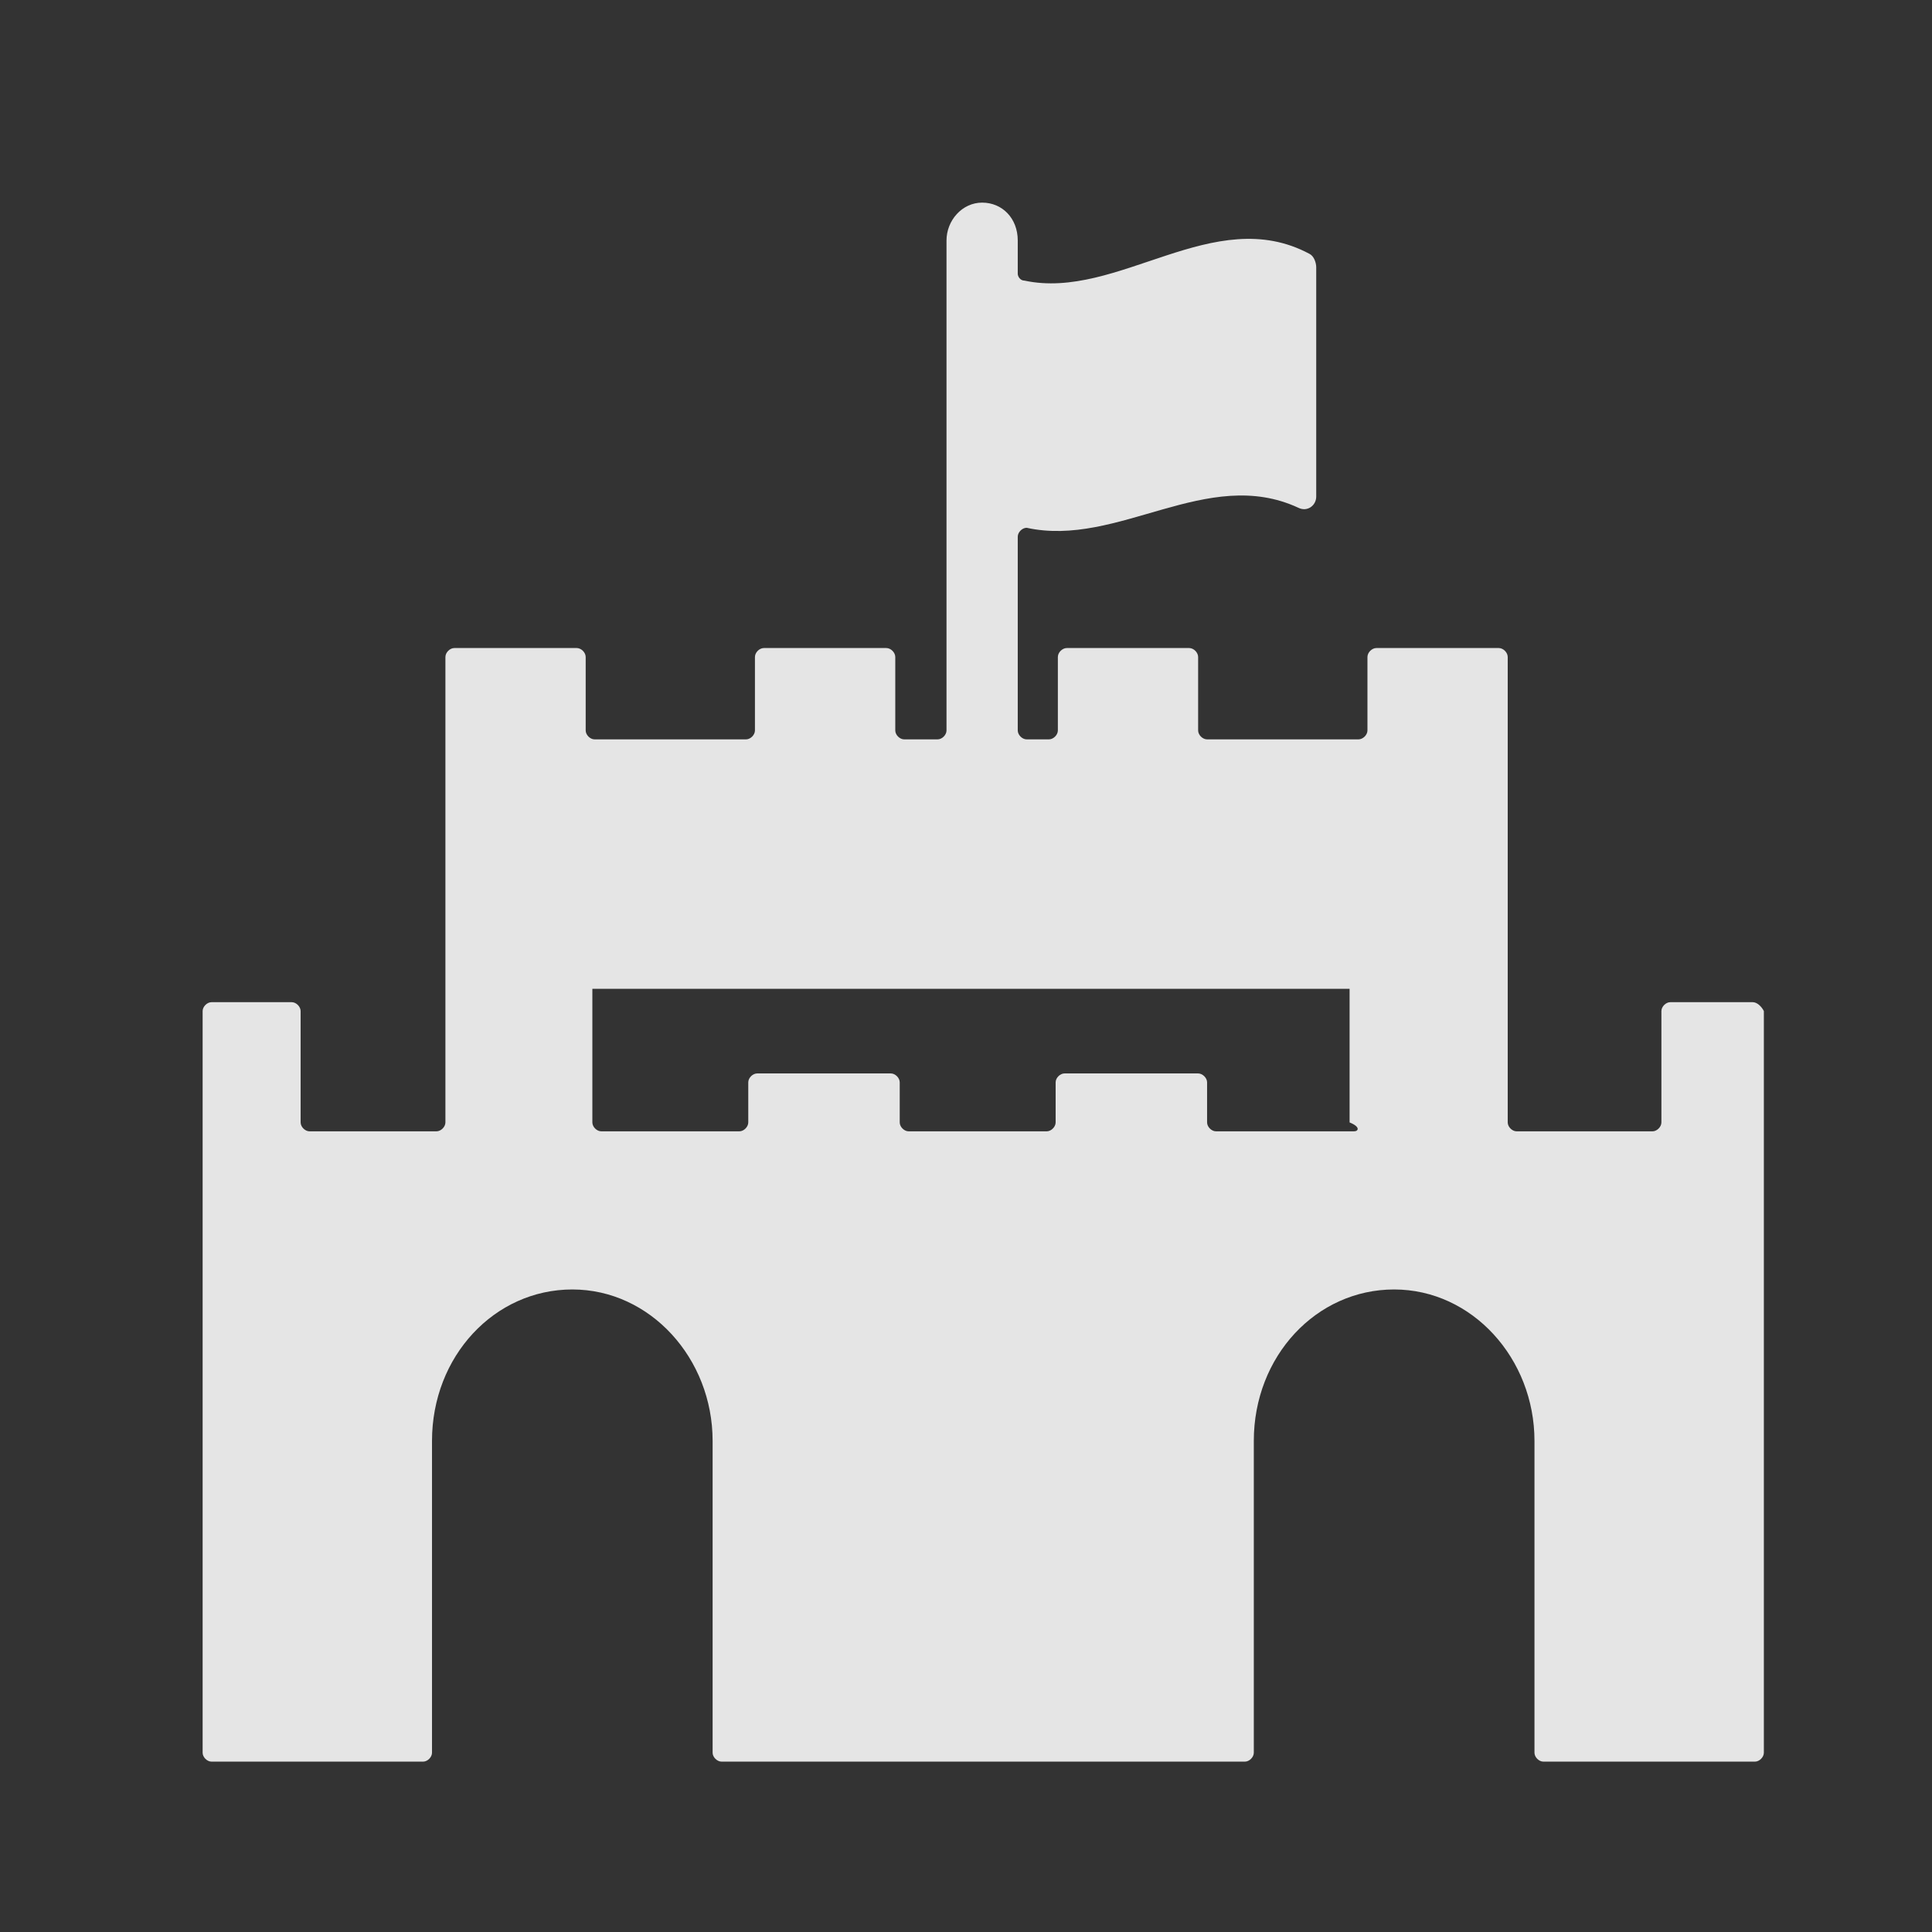 <svg width="33" height="33" viewBox="0 0 33 33" fill="none" xmlns="http://www.w3.org/2000/svg">
<rect x="0" y="0" width="33" height="33" fill="#333333" stroke="none"/>
<path d="M29.938 17.118H28.53C28.454 17.118 28.378 17.194 28.378 17.27V19.172C28.378 19.248 28.302 19.324 28.226 19.324H25.905C25.829 19.324 25.753 19.248 25.753 19.172V11.222C25.753 11.145 25.677 11.069 25.601 11.069H23.509C23.433 11.069 23.357 11.145 23.357 11.222V12.477C23.357 12.553 23.28 12.629 23.204 12.629H20.618C20.541 12.629 20.465 12.553 20.465 12.477V11.222C20.465 11.145 20.389 11.069 20.313 11.069H18.221C18.145 11.069 18.069 11.145 18.069 11.222V12.477C18.069 12.553 17.993 12.629 17.917 12.629H17.536C17.46 12.629 17.384 12.553 17.384 12.477V9.167C17.384 9.091 17.46 9.015 17.536 9.015C19.096 9.358 20.618 7.95 22.177 8.673C22.329 8.749 22.482 8.635 22.482 8.483V4.564C22.482 4.488 22.444 4.374 22.367 4.336C20.732 3.461 19.096 5.135 17.498 4.793C17.422 4.793 17.384 4.717 17.384 4.678V4.108C17.384 3.727 17.118 3.461 16.776 3.461C16.433 3.461 16.167 3.766 16.167 4.108V12.477C16.167 12.553 16.091 12.629 16.015 12.629H15.444C15.368 12.629 15.292 12.553 15.292 12.477V11.222C15.292 11.145 15.216 11.069 15.14 11.069H13.047C12.971 11.069 12.895 11.145 12.895 11.222V12.477C12.895 12.553 12.819 12.629 12.743 12.629H10.156C10.08 12.629 10.004 12.553 10.004 12.477V11.222C10.004 11.145 9.928 11.069 9.852 11.069H7.76C7.684 11.069 7.608 11.145 7.608 11.222V19.172C7.608 19.248 7.532 19.324 7.455 19.324H5.287C5.211 19.324 5.135 19.248 5.135 19.172V17.27C5.135 17.194 5.059 17.118 4.983 17.118H3.613C3.537 17.118 3.461 17.194 3.461 17.27V29.938C3.461 30.014 3.537 30.09 3.613 30.09H7.227C7.303 30.09 7.379 30.014 7.379 29.938V24.612C7.379 23.166 8.445 22.025 9.776 22.025C11.107 22.025 12.172 23.204 12.172 24.612V29.938C12.172 30.014 12.249 30.09 12.325 30.09H21.264C21.34 30.09 21.416 30.014 21.416 29.938V24.612C21.416 23.166 22.482 22.025 23.813 22.025C25.145 22.025 26.21 23.204 26.21 24.612V29.938C26.21 30.014 26.286 30.09 26.362 30.09H29.976C30.052 30.09 30.128 30.014 30.128 29.938V17.27C30.09 17.194 30.014 17.118 29.938 17.118ZM23.128 19.324H20.77C20.694 19.324 20.618 19.248 20.618 19.172V18.487C20.618 18.411 20.541 18.335 20.465 18.335H18.183C18.107 18.335 18.031 18.411 18.031 18.487V19.172C18.031 19.248 17.955 19.324 17.879 19.324H15.52C15.444 19.324 15.368 19.248 15.368 19.172V18.487C15.368 18.411 15.292 18.335 15.216 18.335H12.933C12.857 18.335 12.781 18.411 12.781 18.487V19.172C12.781 19.248 12.705 19.324 12.629 19.324H10.271C10.194 19.324 10.118 19.248 10.118 19.172V16.89H23.052V19.172C23.242 19.248 23.204 19.324 23.128 19.324Z" fill="white" fill-opacity="0.87"/>
</svg>
